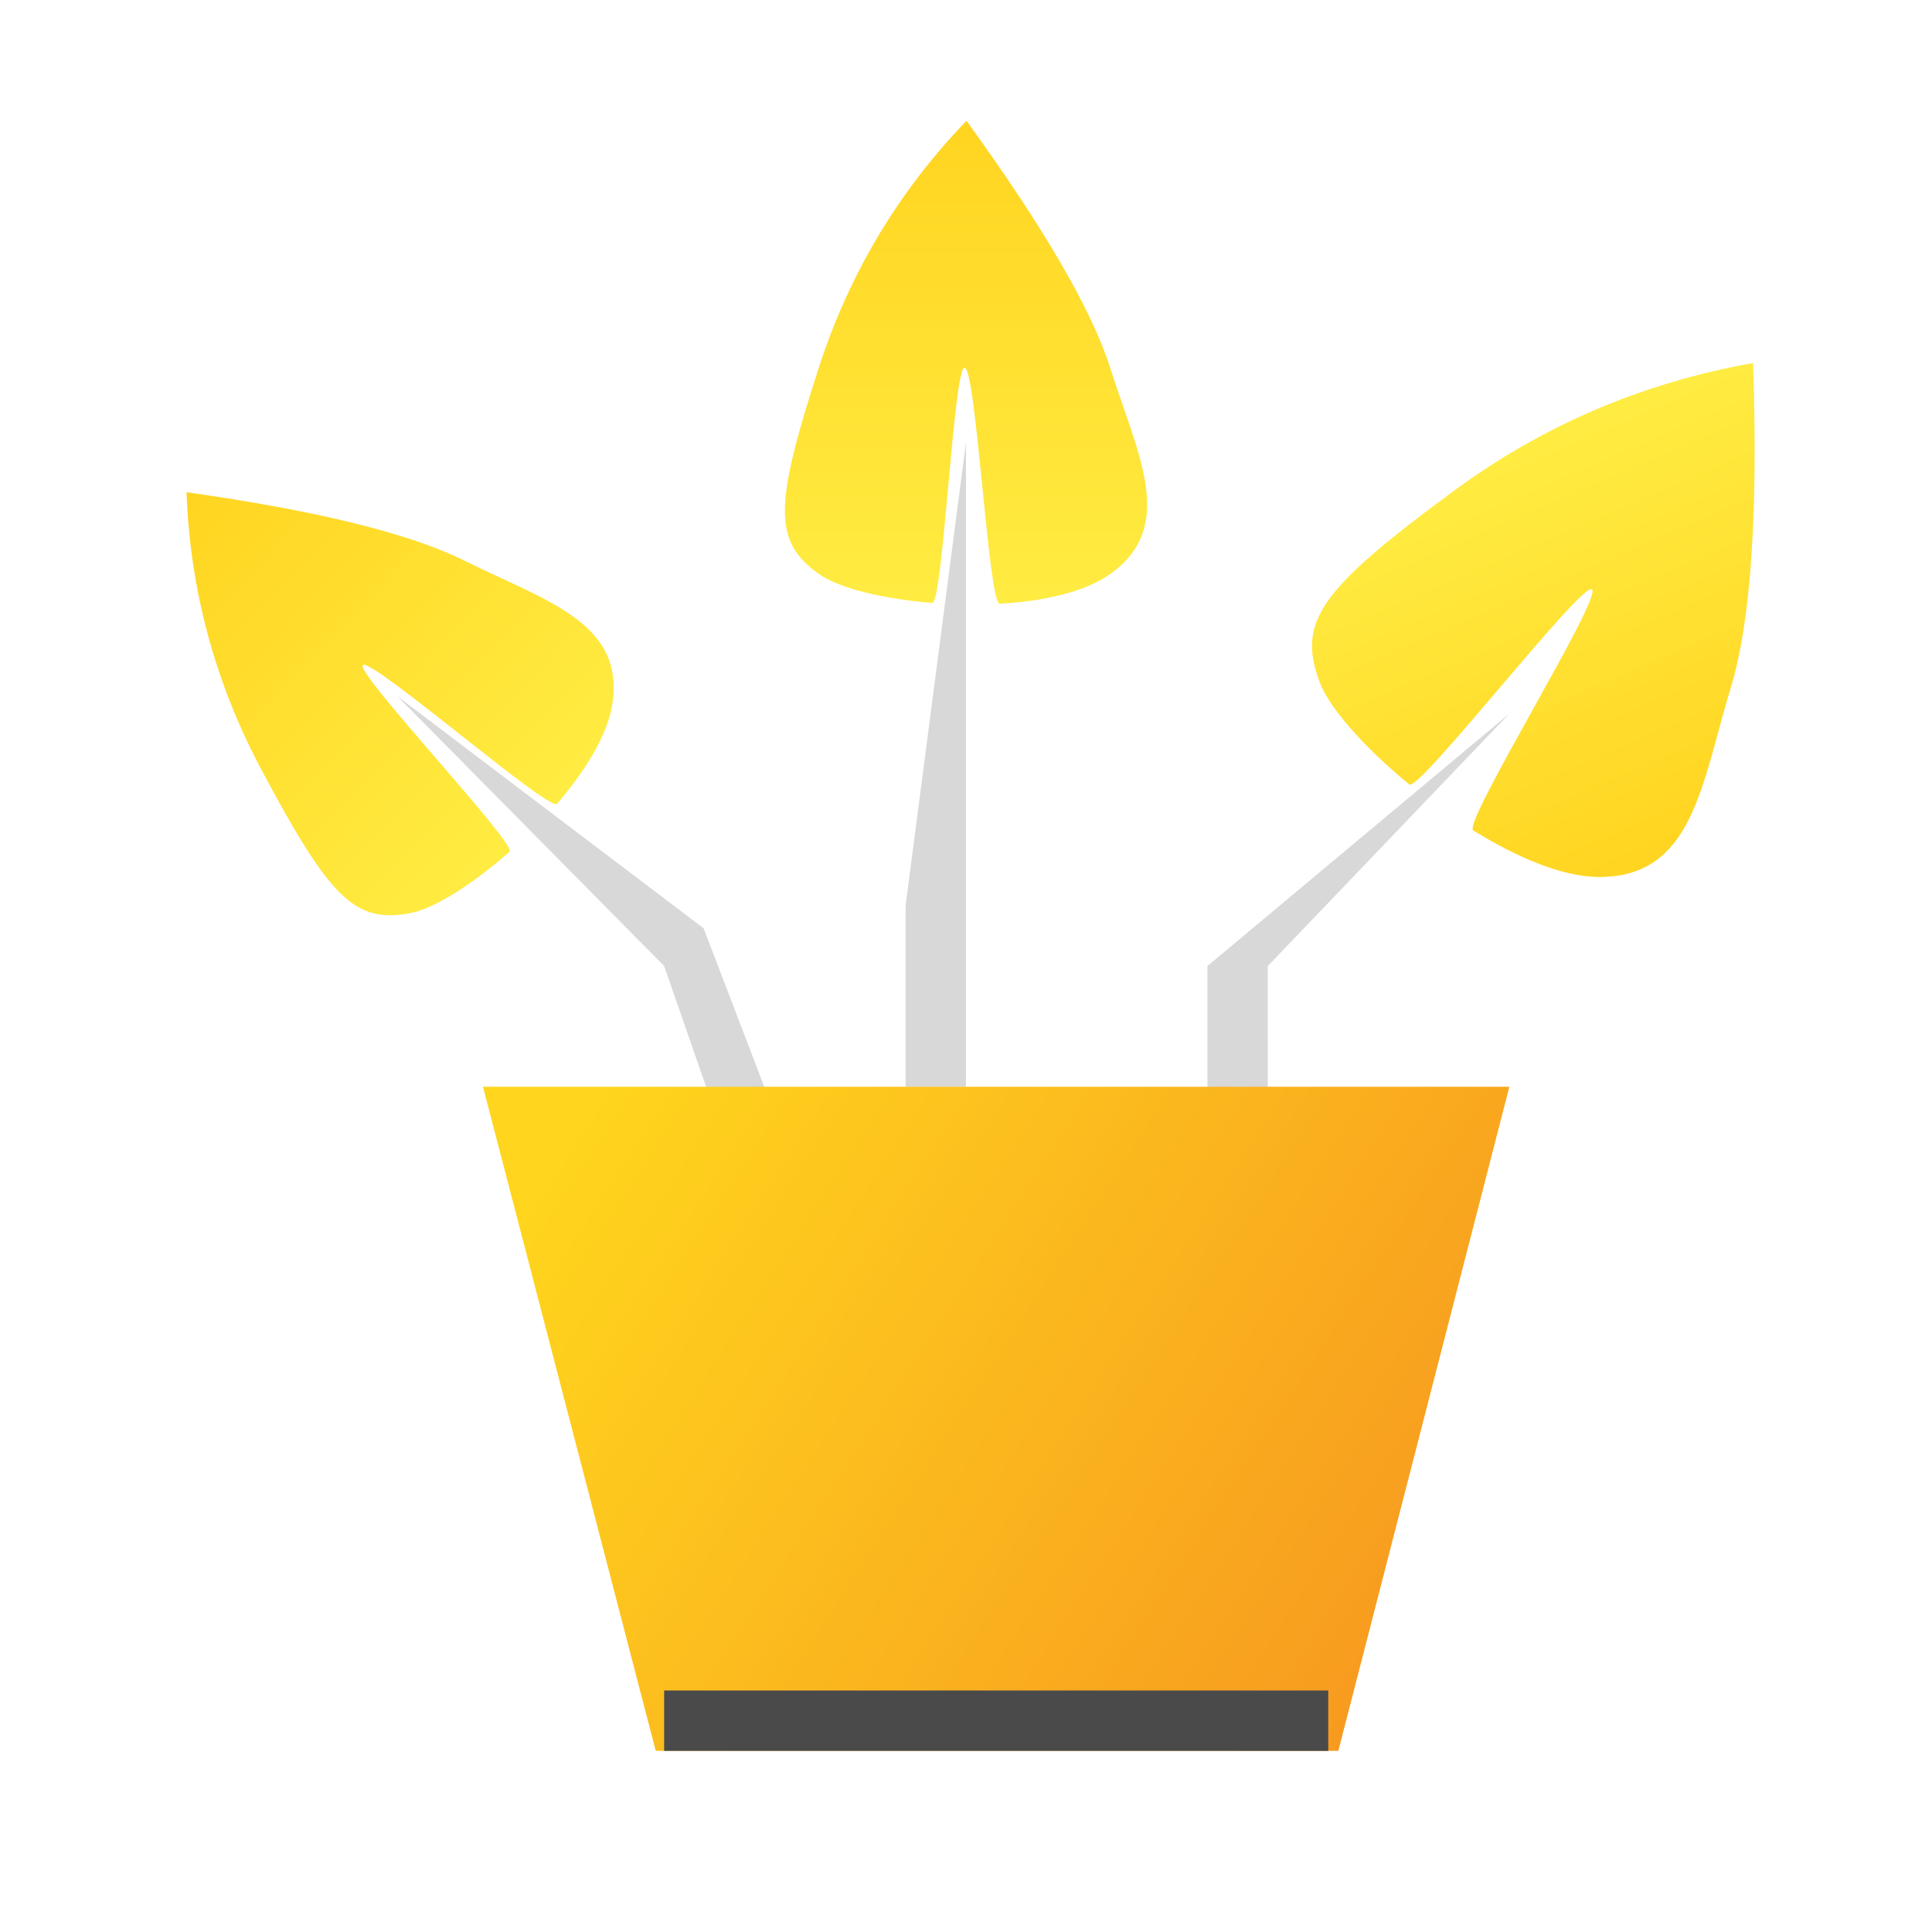 <?xml version="1.0" encoding="UTF-8"?>
<svg width="32px" height="32px" viewBox="0 0 32 32" version="1.1" xmlns="http://www.w3.org/2000/svg" xmlns:xlink="http://www.w3.org/1999/xlink">
    <!-- Generator: sketchtool 57.1 (101010) - https://sketch.com -->
    <title>68B37E73-FB96-4FD1-9F88-6D7F17A4DADD</title>
    <desc>Created with sketchtool.</desc>
    <defs>
        <linearGradient x1="50%" y1="2.136%" x2="50%" y2="100%" id="linearGradient-1">
            <stop stop-color="#FFD521" offset="0%"></stop>
            <stop stop-color="#FFEC42" offset="100%"></stop>
        </linearGradient>
        <linearGradient x1="90.216%" y1="83.97%" x2="19.753%" y2="33.547%" id="linearGradient-2">
            <stop stop-color="#FFD521" offset="0%"></stop>
            <stop stop-color="#FFEC42" offset="100%"></stop>
        </linearGradient>
        <linearGradient x1="0%" y1="29.066%" x2="100%" y2="70.934%" id="linearGradient-3">
            <stop stop-color="#FFD51D" offset="0%"></stop>
            <stop stop-color="#F7981F" offset="100%"></stop>
        </linearGradient>
    </defs>
    <g id="Symbols" stroke="none" stroke-width="1" fill="none" fill-rule="evenodd">
        <g id="icon/enviroment">
            <path d="M5.969,6.937 C7.252,8.706 8.045,10.07 8.348,11.027 C8.803,12.463 9.464,13.654 8.348,14.446 C7.927,14.744 7.247,14.894 6.521,14.937 C6.331,14.948 6.13,11.03 5.938,11.027 C5.755,11.024 5.58,14.937 5.402,14.922 C4.585,14.857 3.854,14.678 3.528,14.446 C2.772,13.907 2.773,13.335 3.528,11.012 C4.032,9.463 4.845,8.105 5.969,6.937 Z" id="Rectangle" fill="url(#linearGradient-1)" transform="translate(5.961, 10.937) rotate(-46) translate(-5.961, -10.937) "></path>
            <path d="M16.008,2 C17.29,3.769 18.083,5.133 18.387,6.09 C18.842,7.526 19.503,8.718 18.387,9.509 C17.966,9.808 17.285,9.958 16.56,10 C16.37,10.011 16.169,6.093 15.977,6.09 C15.793,6.087 15.619,10 15.44,9.986 C14.624,9.92 13.892,9.741 13.567,9.509 C12.811,8.971 12.812,8.399 13.567,6.075 C14.07,4.526 14.884,3.168 16.008,2 Z" id="Rectangle" fill="url(#linearGradient-1)" transform="translate(16, 6) rotate(-360) translate(-16, -6) "></path>
            <path d="M26.457,5.194 C27.954,7.184 28.879,8.718 29.233,9.795 C29.763,11.411 30.535,12.751 29.233,13.642 C28.742,13.977 27.948,14.146 27.101,14.194 C26.88,14.206 26.645,9.799 26.421,9.795 C26.207,9.792 26.003,14.194 25.795,14.178 C24.842,14.104 23.989,13.903 23.609,13.642 C22.727,13.036 22.728,12.392 23.609,9.778 C24.197,8.036 25.146,6.508 26.457,5.194 Z" id="Rectangle" fill="url(#linearGradient-2)" transform="translate(26.448, 9.694) rotate(-325) translate(-26.448, -9.694) "></path>
            <polygon id="Rectangle" fill="#D8D8D8" transform="translate(10.101, 15.031) rotate(51) translate(-10.101, -15.031) " points="11.346 14.041 15.036 15.243 14.407 16.02 11.42 14.942 5.166 15.564"></polygon>
            <polygon id="Rectangle" fill="#D8D8D8" transform="translate(22.314, 15.26) scale(-1, 1) rotate(51) translate(-22.314, -15.26) " points="24.346 13.927 26.677 15.815 26.048 16.592 23.717 14.704 17.951 15.182"></polygon>
            <polygon id="Rectangle" fill="#D8D8D8" transform="translate(15.802, 12.908) scale(-1, 1) rotate(51) translate(-15.802, -12.908) " points="17.933 13.601 20.264 15.489 19.635 16.266 17.303 14.378 11.34 9.549"></polygon>
            <polygon id="Rectangle-2" fill="url(#linearGradient-3)" points="8 18 25 18 22.167 29 10.861 29"></polygon>
            <rect id="Rectangle" fill="#4A4A4A" x="11" y="28" width="11" height="1"></rect>
        </g>
    </g>
</svg>